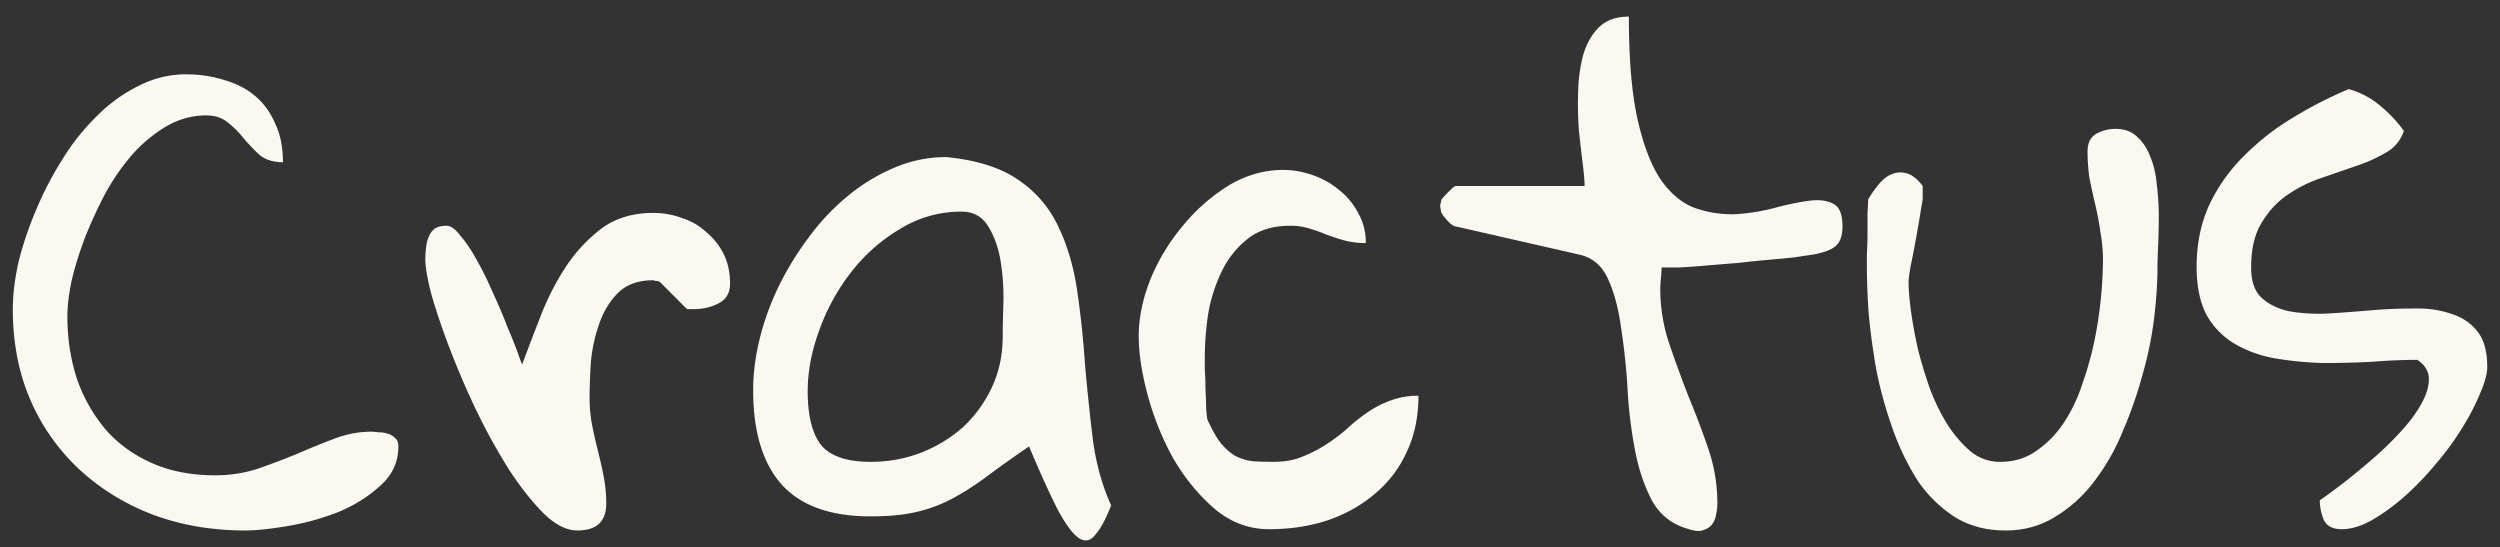 <svg xmlns="http://www.w3.org/2000/svg" width="137" height="30" fill="none"><rect width="100%" height="100%" fill="#333333" stroke="none"/><path fill="#FBF8F2" d="M.703 16.941c0-.796.106-1.664.317-2.601.234-.938.55-1.875.949-2.813A18.37 18.37 0 0 1 3.41 8.75 12.181 12.181 0 0 1 5.31 6.36a8.455 8.455 0 0 1 2.285-1.653 5.611 5.611 0 0 1 2.601-.633c.75 0 1.453.106 2.11.317.656.187 1.218.48 1.687.879.469.398.832.902 1.09 1.511.281.586.422 1.29.422 2.11-.516 0-.938-.13-1.266-.387a10.851 10.851 0 0 1-.879-.914 5.198 5.198 0 0 0-.879-.88c-.304-.257-.703-.386-1.195-.386-.726 0-1.43.188-2.11.563a7.885 7.885 0 0 0-1.863 1.511 12.088 12.088 0 0 0-1.511 2.145 25.114 25.114 0 0 0-1.125 2.426c-.305.797-.551 1.582-.739 2.355-.164.774-.246 1.442-.246 2.004 0 1.219.176 2.367.528 3.445A8.751 8.751 0 0 0 5.8 23.551c.68.773 1.523 1.383 2.531 1.828 1.008.445 2.156.668 3.445.668.82 0 1.594-.117 2.32-.352.75-.258 1.466-.527 2.145-.808a48.266 48.266 0 0 1 2.074-.844 5.715 5.715 0 0 1 2.04-.387c.093 0 .222.012.386.035.188 0 .352.024.492.07a.958.958 0 0 1 .422.247c.117.094.176.246.176.457 0 .844-.328 1.558-.984 2.144-.633.586-1.395 1.067-2.285 1.442-.891.351-1.817.61-2.778.773-.96.164-1.746.246-2.355.246-1.782 0-3.446-.28-4.992-.843-1.547-.586-2.895-1.407-4.043-2.461a11.346 11.346 0 0 1-2.707-3.797c-.657-1.5-.985-3.176-.985-5.028Zm22.606-2.707c0-.21.011-.421.035-.632.023-.235.07-.434.14-.598.07-.188.176-.34.317-.457.164-.117.387-.176.668-.176.234 0 .492.188.773.563.305.351.61.808.914 1.37.305.54.598 1.137.88 1.794.304.656.562 1.265.773 1.828.234.539.421 1.008.562 1.406.14.398.223.61.246.633.305-.82.645-1.711 1.02-2.672.375-.961.832-1.852 1.37-2.672a8.493 8.493 0 0 1 1.97-2.11c.773-.562 1.71-.843 2.812-.843.563 0 1.09.094 1.582.281.516.164.961.422 1.336.774.398.328.715.726.95 1.195.234.469.35 1.008.35 1.617 0 .516-.21.88-.632 1.09-.398.21-.855.316-1.371.316h-.352l-1.511-1.511c-.047 0-.082-.012-.106-.035h-.14c-.024-.024-.06-.036-.106-.036-.82 0-1.465.235-1.934.704-.445.445-.785 1.007-1.02 1.687a8.65 8.65 0 0 0-.456 2.11c-.047.726-.07 1.394-.07 2.003 0 .469.047.95.14 1.442.094.468.2.937.317 1.406.117.445.222.914.316 1.406.094.469.14.961.14 1.477 0 .984-.527 1.476-1.581 1.476-.586 0-1.196-.304-1.828-.914-.633-.633-1.266-1.43-1.899-2.39a33.087 33.087 0 0 1-1.758-3.164 45.567 45.567 0 0 1-1.476-3.41 37.983 37.983 0 0 1-1.02-2.989c-.234-.89-.351-1.547-.351-1.969Zm33.082 10.23c-.891.61-1.664 1.161-2.32 1.653-.633.469-1.255.867-1.864 1.195a7.936 7.936 0 0 1-1.969.739c-.68.164-1.523.246-2.531.246-2.18 0-3.797-.574-4.852-1.723-1.054-1.172-1.582-2.906-1.582-5.203 0-.89.118-1.816.352-2.777.234-.961.574-1.91 1.02-2.848.468-.96 1.02-1.863 1.652-2.707a12.45 12.45 0 0 1 2.144-2.285 10.207 10.207 0 0 1 2.532-1.547 7.138 7.138 0 0 1 2.883-.598c1.687.164 3.011.586 3.972 1.266a6.258 6.258 0 0 1 2.18 2.566c.492 1.032.832 2.192 1.02 3.48a50.63 50.63 0 0 1 .421 3.938c.117 1.36.258 2.72.422 4.078.164 1.36.504 2.614 1.02 3.762-.305.774-.598 1.313-.88 1.617-.257.329-.55.387-.878.176-.328-.21-.715-.726-1.16-1.547-.422-.82-.95-1.98-1.582-3.48Zm-12.13-3.023c0 1.336.247 2.32.739 2.954.516.609 1.418.914 2.707.914.961 0 1.875-.165 2.742-.493a7.68 7.68 0 0 0 2.32-1.406 7.047 7.047 0 0 0 1.583-2.18c.398-.843.597-1.78.597-2.812 0-.422.012-1.008.035-1.758a12.36 12.36 0 0 0-.14-2.285c-.117-.75-.34-1.395-.668-1.934-.328-.562-.82-.843-1.477-.843a6.333 6.333 0 0 0-3.375.949 9.488 9.488 0 0 0-2.672 2.355 11.488 11.488 0 0 0-1.758 3.2c-.421 1.148-.632 2.261-.632 3.34Zm18.141-3.023c0-.984.211-2.016.633-3.094a11.124 11.124 0 0 1 1.758-2.918 10.156 10.156 0 0 1 2.496-2.215c.961-.586 1.969-.879 3.023-.879.54 0 1.079.094 1.618.282.539.187 1.02.457 1.441.808a3.91 3.91 0 0 1 1.055 1.266c.281.492.422 1.043.422 1.652a4.5 4.5 0 0 1-1.16-.14c-.329-.094-.657-.2-.985-.317a8.27 8.27 0 0 0-.984-.351 3.46 3.46 0 0 0-1.02-.14c-.96 0-1.746.245-2.355.737a5.1 5.1 0 0 0-1.406 1.793 8.636 8.636 0 0 0-.739 2.356c-.117.82-.176 1.594-.176 2.32v.668c.024.328.036.68.036 1.055.023.351.035.691.035 1.02.023.327.047.55.07.667.258.563.504.996.738 1.301.258.305.528.54.809.703.281.14.586.235.914.281.328.024.715.036 1.16.036.61 0 1.137-.094 1.582-.282a7.55 7.55 0 0 0 1.301-.668c.398-.257.773-.539 1.125-.843a9.416 9.416 0 0 1 1.09-.88 5.46 5.46 0 0 1 1.265-.667 4.227 4.227 0 0 1 1.583-.282c0 1.149-.212 2.168-.633 3.06a6.345 6.345 0 0 1-1.723 2.284c-.727.633-1.594 1.125-2.602 1.477-.984.328-2.062.492-3.234.492-1.102 0-2.098-.375-2.988-1.125-.867-.75-1.617-1.664-2.25-2.742a15.477 15.477 0 0 1-1.407-3.48c-.328-1.22-.492-2.297-.492-3.235Zm16.524-7.137c0-.07.011-.129.035-.176a.58.58 0 0 1 .035-.175 5.96 5.96 0 0 1 .422-.457c.188-.188.305-.282.351-.282h7.067c0-.257-.035-.668-.105-1.23-.07-.563-.141-1.184-.212-1.863a20.883 20.883 0 0 1-.035-2.11 8.43 8.43 0 0 1 .282-2.004c.187-.609.468-1.101.843-1.476.399-.399.95-.598 1.653-.598 0 2.367.164 4.266.492 5.695.328 1.43.762 2.532 1.3 3.305.563.774 1.196 1.277 1.9 1.512.702.234 1.417.34 2.144.316.75-.047 1.476-.164 2.18-.351A14.769 14.769 0 0 1 99.14 11c.562-.07 1.007-.012 1.336.176.328.164.492.574.492 1.23 0 .492-.117.844-.352 1.055-.211.21-.633.375-1.265.492-.188.024-.504.07-.95.14a61.71 61.71 0 0 1-1.441.141c-.54.047-1.113.106-1.723.176-.61.047-1.183.094-1.722.14-.54.048-1.032.083-1.477.106h-.984c0 .117-.012.317-.036.598a8.502 8.502 0 0 0-.035.562c0 1.032.164 2.04.493 3.024.328.96.68 1.922 1.054 2.883.399.96.762 1.922 1.09 2.883.328.96.492 1.956.492 2.988 0 .187-.023.386-.07.597a1.142 1.142 0 0 1-.211.528c-.094.14-.246.246-.457.316-.188.094-.457.082-.809-.035-.89-.234-1.558-.738-2.004-1.512-.421-.773-.738-1.687-.949-2.742a25.57 25.57 0 0 1-.422-3.41 34.012 34.012 0 0 0-.351-3.34c-.14-1.055-.375-1.945-.703-2.672-.328-.75-.856-1.207-1.582-1.37l-6.786-1.548c-.093 0-.234-.094-.421-.281-.188-.21-.305-.363-.352-.457a.392.392 0 0 1-.035-.176.49.49 0 0 1-.035-.21Zm23.379 3.375v-.738c.023-.375.035-.762.035-1.16v-1.09c.023-.352.035-.598.035-.738.164-.282.352-.551.563-.809.234-.281.468-.469.703-.562.257-.118.527-.141.808-.07.305.07.61.304.914.702v.739a30.4 30.4 0 0 0-.14.843c-.071.422-.153.891-.246 1.407-.094.515-.188.996-.282 1.441-.07.422-.105.691-.105.809 0 .445.047 1.008.14 1.687.094.656.223 1.348.387 2.074.188.727.41 1.454.668 2.18.281.727.61 1.383.985 1.969a6.63 6.63 0 0 0 1.23 1.406 2.516 2.516 0 0 0 1.617.563c.75 0 1.406-.2 1.969-.598a5.598 5.598 0 0 0 1.512-1.547 8.636 8.636 0 0 0 1.019-2.145 18.24 18.24 0 0 0 .668-2.39 23.174 23.174 0 0 0 .457-4.324c0-.563-.047-1.09-.14-1.582a15.616 15.616 0 0 0-.282-1.512 41.54 41.54 0 0 1-.316-1.441c-.07-.493-.106-.985-.106-1.477 0-.445.153-.762.457-.95a2.162 2.162 0 0 1 1.09-.28c.493 0 .891.152 1.196.457.304.28.539.644.703 1.09.187.445.304.96.351 1.546.071.563.106 1.125.106 1.688 0 .562-.012 1.101-.035 1.617-.024.492-.036.89-.036 1.195 0 .797-.058 1.7-.175 2.707a19.963 19.963 0 0 1-.633 3.13 22.539 22.539 0 0 1-1.09 3.128 11.885 11.885 0 0 1-1.582 2.777 7.617 7.617 0 0 1-2.145 1.934c-.796.492-1.699.738-2.707.738-1.054 0-1.98-.246-2.777-.738a7.215 7.215 0 0 1-2.039-2.004 13.947 13.947 0 0 1-1.371-2.848 22.776 22.776 0 0 1-.879-3.164 38.509 38.509 0 0 1-.422-3.058 38.314 38.314 0 0 1-.105-2.602Zm24.82 12.762c.375-.258.82-.586 1.336-.984a40.647 40.647 0 0 0 1.617-1.336 18.085 18.085 0 0 0 1.512-1.477c.469-.515.832-1.008 1.09-1.476.281-.493.422-.95.422-1.372 0-.421-.211-.773-.633-1.054-.75 0-1.571.035-2.461.105-.891.047-1.781.07-2.672.07a18.807 18.807 0 0 1-2.602-.246 6.705 6.705 0 0 1-2.214-.773 4.26 4.26 0 0 1-1.582-1.582c-.376-.703-.563-1.594-.563-2.672 0-1.266.234-2.402.703-3.41a9.344 9.344 0 0 1 1.934-2.707 13.581 13.581 0 0 1 2.672-2.074 22.989 22.989 0 0 1 3.023-1.547 4.495 4.495 0 0 1 1.688.879c.515.422.96.89 1.335 1.406a2.062 2.062 0 0 1-.984 1.195 8.328 8.328 0 0 1-1.652.739l-1.934.668a7.33 7.33 0 0 0-1.863.949c-.539.375-.996.879-1.371 1.511-.375.61-.563 1.418-.563 2.426 0 .75.188 1.301.563 1.653.375.351.867.597 1.476.738.61.117 1.301.164 2.075.14a86.268 86.268 0 0 0 2.355-.175 28 28 0 0 1 2.391-.106c.773-.023 1.465.07 2.074.282.609.187 1.09.503 1.441.949.375.445.563 1.101.563 1.968 0 .375-.129.856-.387 1.442a12.296 12.296 0 0 1-.984 1.898 15.016 15.016 0 0 1-1.442 1.97 15.667 15.667 0 0 1-1.722 1.792c-.586.516-1.184.95-1.793 1.3-.586.329-1.137.493-1.653.493-.492 0-.82-.176-.984-.527a2.815 2.815 0 0 1-.211-1.055Z"/></svg>
